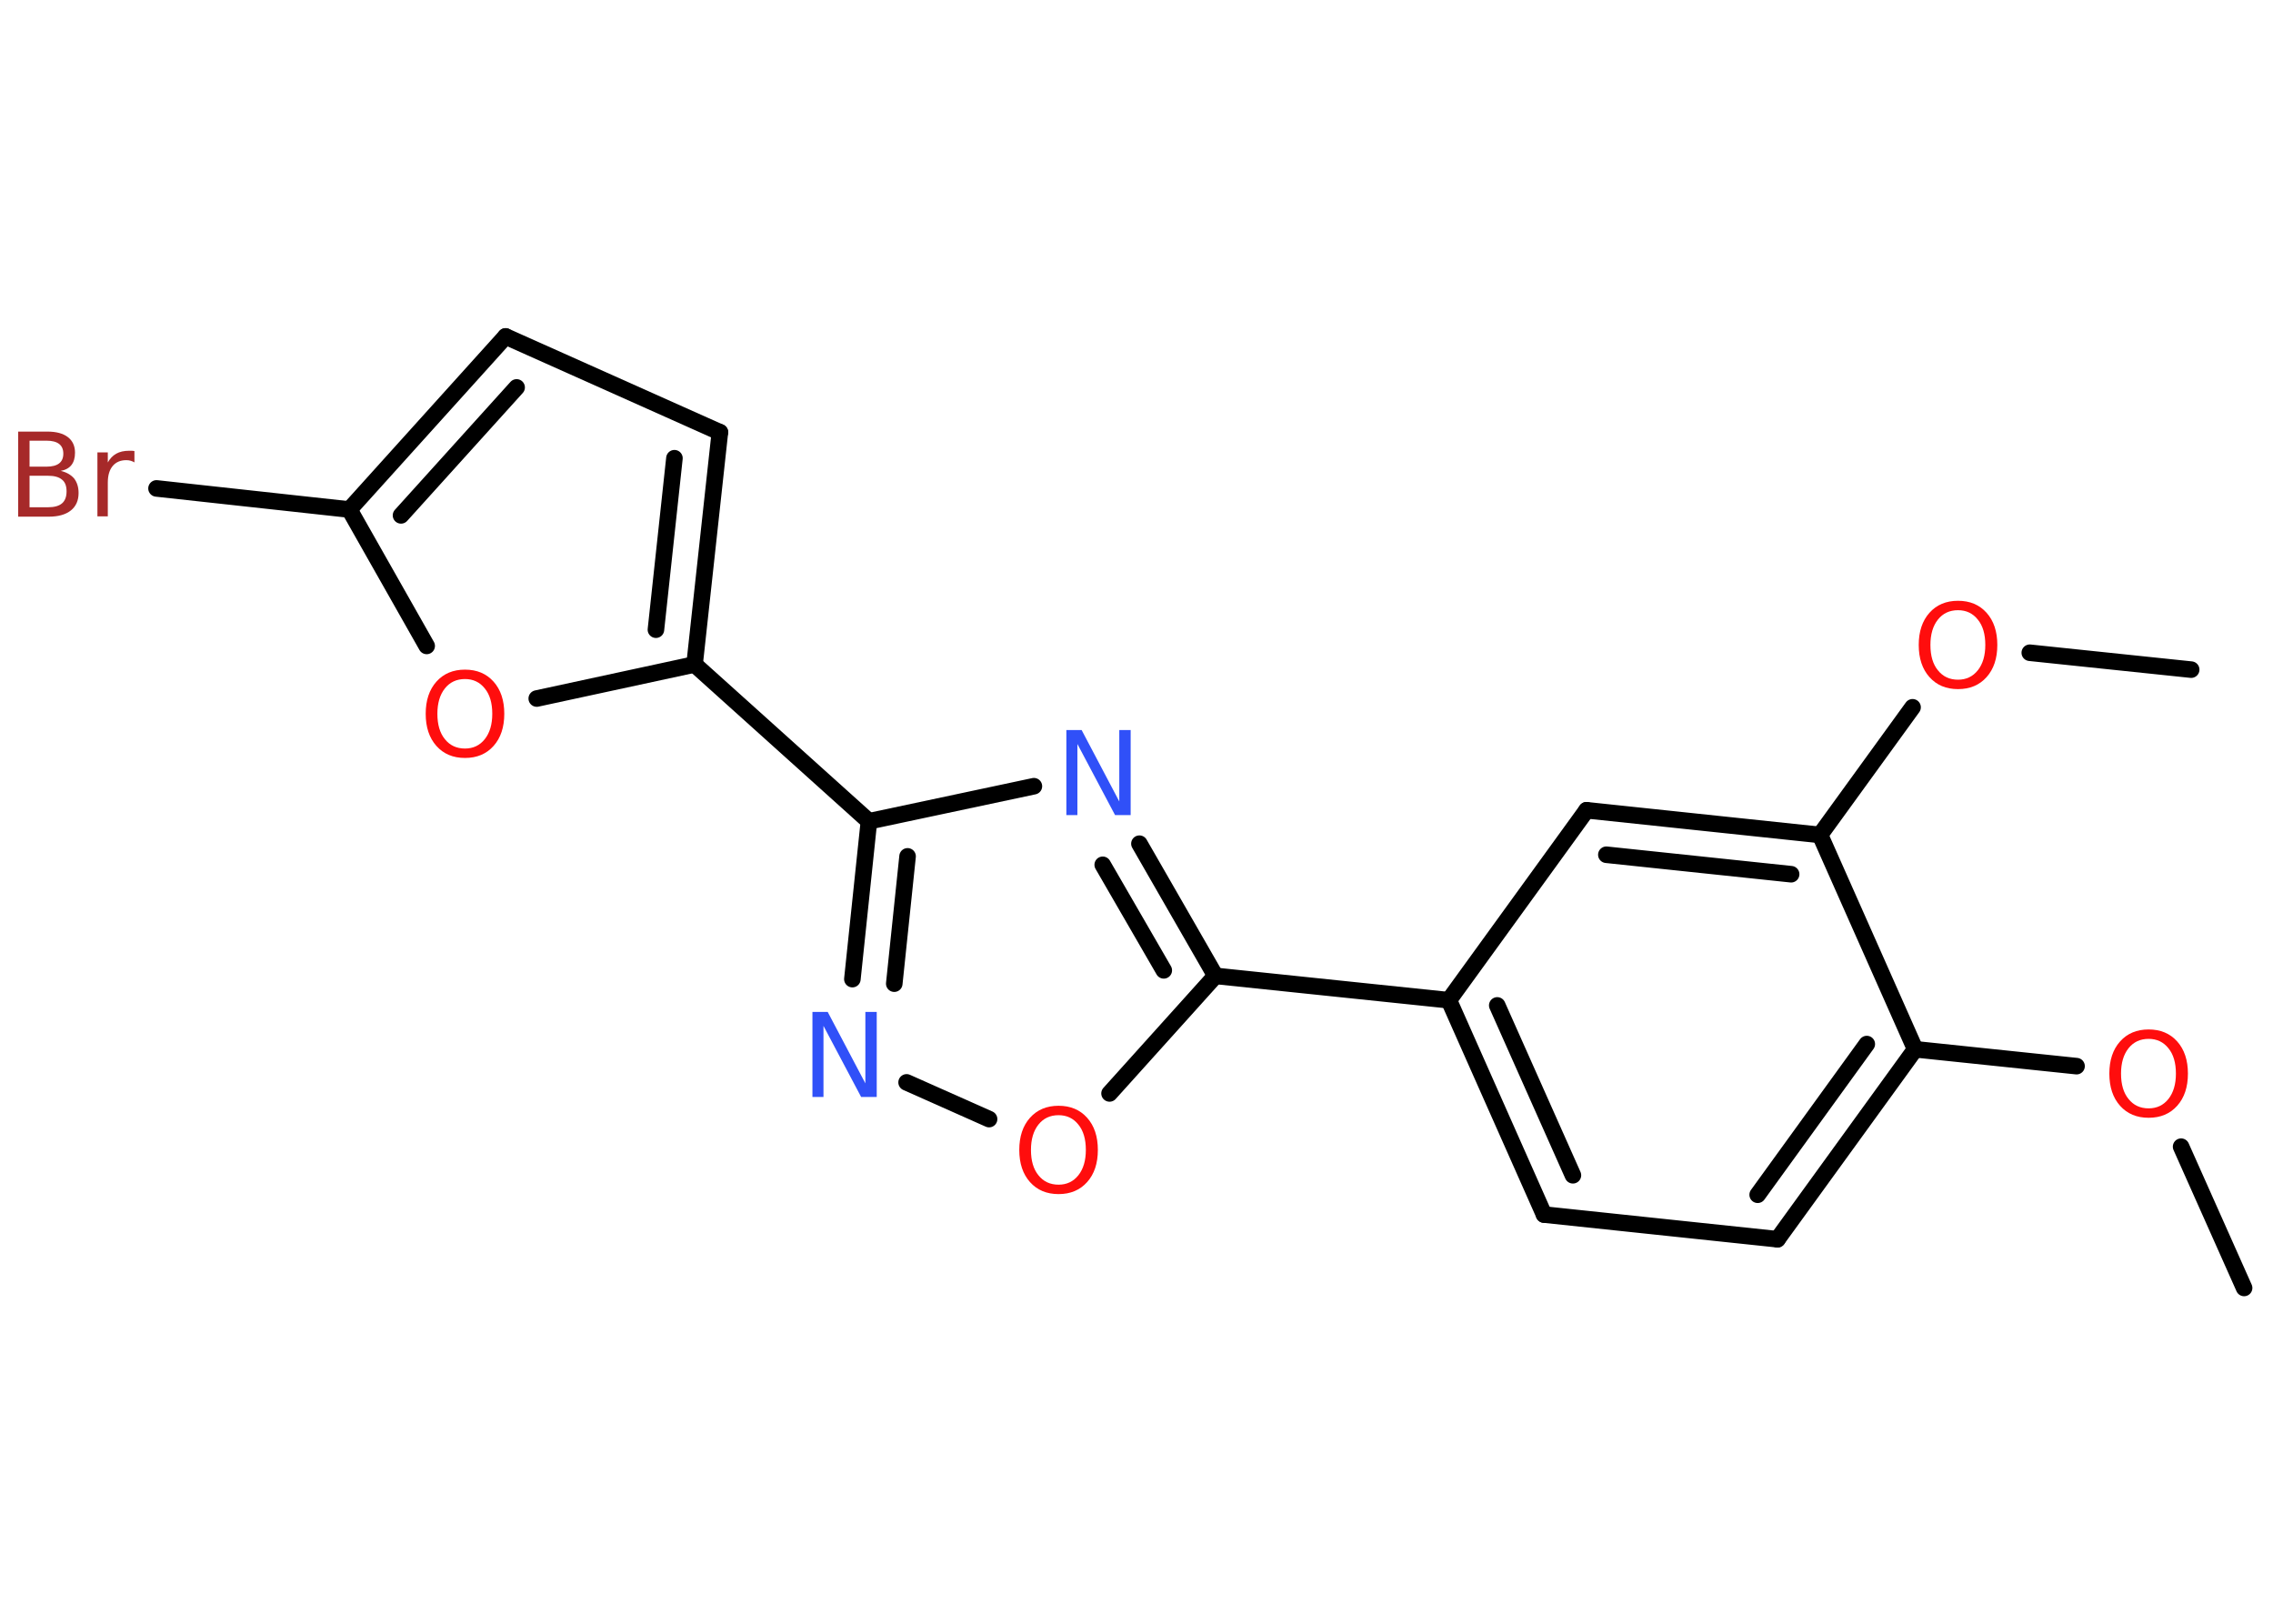 <?xml version='1.0' encoding='UTF-8'?>
<!DOCTYPE svg PUBLIC "-//W3C//DTD SVG 1.1//EN" "http://www.w3.org/Graphics/SVG/1.1/DTD/svg11.dtd">
<svg version='1.2' xmlns='http://www.w3.org/2000/svg' xmlns:xlink='http://www.w3.org/1999/xlink' width='70.0mm' height='50.0mm' viewBox='0 0 70.0 50.0'>
  <desc>Generated by the Chemistry Development Kit (http://github.com/cdk)</desc>
  <g stroke-linecap='round' stroke-linejoin='round' stroke='#000000' stroke-width='.51' fill='#FF0D0D'>
    <rect x='.0' y='.0' width='70.0' height='50.0' fill='#FFFFFF' stroke='none'/>
    <g id='mol1' class='mol'>
      <line id='mol1bnd1' class='bond' x1='69.11' y1='39.66' x2='67.17' y2='35.31'/>
      <line id='mol1bnd2' class='bond' x1='63.95' y1='32.83' x2='58.98' y2='32.31'/>
      <g id='mol1bnd3' class='bond'>
        <line x1='54.74' y1='38.16' x2='58.98' y2='32.31'/>
        <line x1='54.13' y1='36.79' x2='57.49' y2='32.15'/>
      </g>
      <line id='mol1bnd4' class='bond' x1='54.74' y1='38.16' x2='47.55' y2='37.4'/>
      <g id='mol1bnd5' class='bond'>
        <line x1='44.62' y1='30.8' x2='47.55' y2='37.4'/>
        <line x1='46.11' y1='30.96' x2='48.44' y2='36.19'/>
      </g>
      <line id='mol1bnd6' class='bond' x1='44.62' y1='30.8' x2='37.43' y2='30.05'/>
      <g id='mol1bnd7' class='bond'>
        <line x1='37.43' y1='30.05' x2='35.09' y2='25.98'/>
        <line x1='35.84' y1='29.88' x2='33.96' y2='26.63'/>
      </g>
      <line id='mol1bnd8' class='bond' x1='31.84' y1='24.21' x2='26.76' y2='25.29'/>
      <line id='mol1bnd9' class='bond' x1='26.76' y1='25.29' x2='21.39' y2='20.46'/>
      <g id='mol1bnd10' class='bond'>
        <line x1='21.39' y1='20.46' x2='22.17' y2='13.31'/>
        <line x1='20.2' y1='19.39' x2='20.77' y2='14.11'/>
      </g>
      <line id='mol1bnd11' class='bond' x1='22.17' y1='13.31' x2='15.57' y2='10.36'/>
      <g id='mol1bnd12' class='bond'>
        <line x1='15.57' y1='10.36' x2='10.76' y2='15.69'/>
        <line x1='15.91' y1='11.93' x2='12.35' y2='15.87'/>
      </g>
      <line id='mol1bnd13' class='bond' x1='10.76' y1='15.69' x2='4.82' y2='15.04'/>
      <line id='mol1bnd14' class='bond' x1='10.76' y1='15.69' x2='13.14' y2='19.89'/>
      <line id='mol1bnd15' class='bond' x1='21.39' y1='20.46' x2='16.53' y2='21.51'/>
      <g id='mol1bnd16' class='bond'>
        <line x1='26.76' y1='25.29' x2='26.25' y2='30.15'/>
        <line x1='27.95' y1='26.37' x2='27.54' y2='30.29'/>
      </g>
      <line id='mol1bnd17' class='bond' x1='27.92' y1='33.33' x2='30.46' y2='34.46'/>
      <line id='mol1bnd18' class='bond' x1='37.43' y1='30.05' x2='34.17' y2='33.67'/>
      <line id='mol1bnd19' class='bond' x1='44.62' y1='30.8' x2='48.86' y2='24.95'/>
      <g id='mol1bnd20' class='bond'>
        <line x1='56.05' y1='25.71' x2='48.86' y2='24.95'/>
        <line x1='55.16' y1='26.92' x2='49.47' y2='26.32'/>
      </g>
      <line id='mol1bnd21' class='bond' x1='58.98' y1='32.31' x2='56.05' y2='25.71'/>
      <line id='mol1bnd22' class='bond' x1='56.05' y1='25.71' x2='58.9' y2='21.78'/>
      <line id='mol1bnd23' class='bond' x1='62.51' y1='20.1' x2='67.48' y2='20.62'/>
      <path id='mol1atm2' class='atom' d='M66.17 31.99q-.39 .0 -.62 .29q-.23 .29 -.23 .78q.0 .5 .23 .78q.23 .29 .62 .29q.38 .0 .61 -.29q.23 -.29 .23 -.78q.0 -.5 -.23 -.78q-.23 -.29 -.61 -.29zM66.17 31.7q.55 .0 .88 .37q.33 .37 .33 .99q.0 .62 -.33 .99q-.33 .37 -.88 .37q-.55 .0 -.88 -.37q-.33 -.37 -.33 -.99q.0 -.62 .33 -.99q.33 -.37 .88 -.37z' stroke='none'/>
      <path id='mol1atm8' class='atom' d='M32.83 22.48h.48l1.16 2.2v-2.2h.35v2.62h-.48l-1.16 -2.19v2.19h-.34v-2.62z' stroke='none' fill='#3050F8'/>
      <path id='mol1atm14' class='atom' d='M.91 14.66v.96h.57q.29 .0 .43 -.12q.14 -.12 .14 -.37q.0 -.25 -.14 -.36q-.14 -.12 -.43 -.12h-.57zM.91 13.58v.79h.52q.26 .0 .39 -.1q.13 -.1 .13 -.3q.0 -.2 -.13 -.3q-.13 -.1 -.39 -.1h-.52zM.56 13.29h.9q.41 .0 .63 .17q.22 .17 .22 .48q.0 .24 -.11 .38q-.11 .14 -.33 .18q.26 .06 .41 .23q.14 .18 .14 .45q.0 .35 -.24 .54q-.24 .19 -.68 .19h-.94v-2.62zM4.15 14.24q-.06 -.03 -.12 -.05q-.06 -.02 -.14 -.02q-.27 .0 -.42 .18q-.15 .18 -.15 .51v1.04h-.32v-1.97h.32v.31q.1 -.18 .26 -.27q.16 -.09 .4 -.09q.03 .0 .07 .0q.04 .0 .09 .01v.33z' stroke='none' fill='#A62929'/>
      <path id='mol1atm15' class='atom' d='M14.32 20.91q-.39 .0 -.62 .29q-.23 .29 -.23 .78q.0 .5 .23 .78q.23 .29 .62 .29q.38 .0 .61 -.29q.23 -.29 .23 -.78q.0 -.5 -.23 -.78q-.23 -.29 -.61 -.29zM14.32 20.62q.55 .0 .88 .37q.33 .37 .33 .99q.0 .62 -.33 .99q-.33 .37 -.88 .37q-.55 .0 -.88 -.37q-.33 -.37 -.33 -.99q.0 -.62 .33 -.99q.33 -.37 .88 -.37z' stroke='none'/>
      <path id='mol1atm16' class='atom' d='M25.01 31.16h.48l1.16 2.2v-2.2h.35v2.62h-.48l-1.16 -2.19v2.19h-.34v-2.62z' stroke='none' fill='#3050F8'/>
      <path id='mol1atm17' class='atom' d='M32.6 34.34q-.39 .0 -.62 .29q-.23 .29 -.23 .78q.0 .5 .23 .78q.23 .29 .62 .29q.38 .0 .61 -.29q.23 -.29 .23 -.78q.0 -.5 -.23 -.78q-.23 -.29 -.61 -.29zM32.6 34.05q.55 .0 .88 .37q.33 .37 .33 .99q.0 .62 -.33 .99q-.33 .37 -.88 .37q-.55 .0 -.88 -.37q-.33 -.37 -.33 -.99q.0 -.62 .33 -.99q.33 -.37 .88 -.37z' stroke='none'/>
      <path id='mol1atm20' class='atom' d='M60.3 18.79q-.39 .0 -.62 .29q-.23 .29 -.23 .78q.0 .5 .23 .78q.23 .29 .62 .29q.38 .0 .61 -.29q.23 -.29 .23 -.78q.0 -.5 -.23 -.78q-.23 -.29 -.61 -.29zM60.3 18.5q.55 .0 .88 .37q.33 .37 .33 .99q.0 .62 -.33 .99q-.33 .37 -.88 .37q-.55 .0 -.88 -.37q-.33 -.37 -.33 -.99q.0 -.62 .33 -.99q.33 -.37 .88 -.37z' stroke='none'/>
    </g>
  </g>
</svg>
